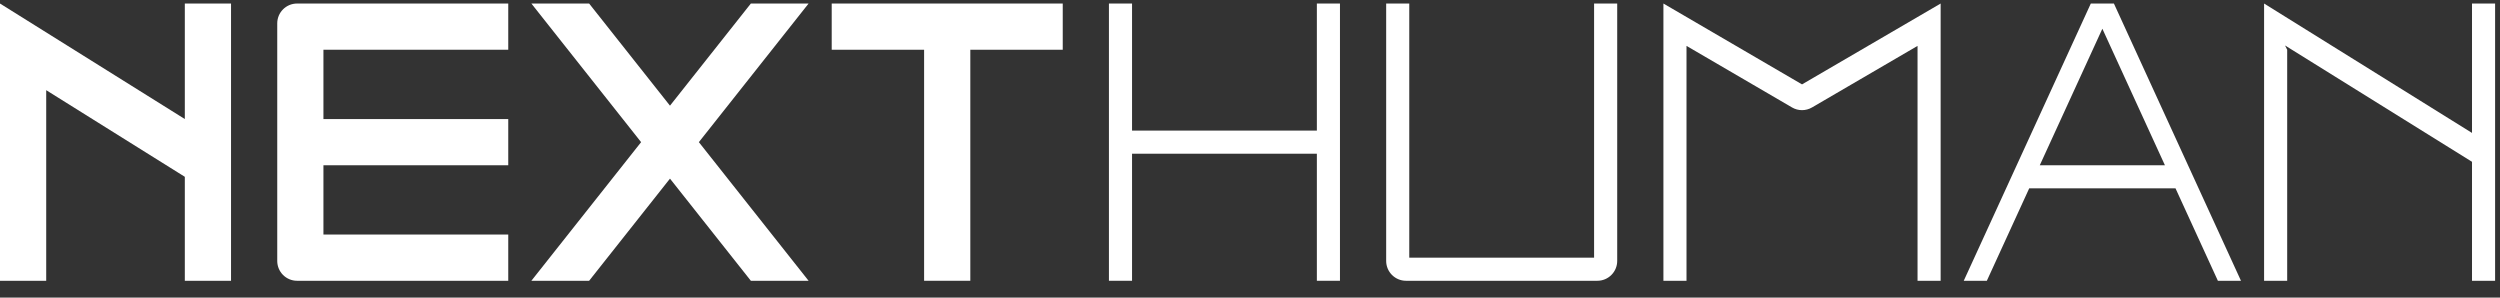 <svg width="126" height="15" viewBox="0 0 126 15" fill="none" xmlns="http://www.w3.org/2000/svg">
<rect x="0" y="0" width="126" height="15" fill="#333333" stroke="none"/>
<path fill-rule="evenodd" clip-rule="evenodd" d="M2.329 4.545V14.151H0V3.089V0.178L9.315 6V0.178H11.644V14.151H9.315V8.911L2.329 4.545Z" fill="white"/>
<path fill-rule="evenodd" clip-rule="evenodd" d="M115.166 2.291L115.274 2.507V14.151H114.11V1.634V0.178L124.589 6.699V0.178H125.753V14.151H124.589V8.154L115.166 2.291Z" fill="white"/>
<path fill-rule="evenodd" clip-rule="evenodd" d="M13.973 1.178C13.973 0.626 14.42 0.178 14.973 0.178H25.616V2.507H16.301V6H25.616V8.329H16.301V11.822H25.616V14.151H14.973C14.42 14.151 13.973 13.703 13.973 13.151V1.178Z" fill="white"/>
<path fill-rule="evenodd" clip-rule="evenodd" d="M46.575 0.178H41.918V2.507H46.575V14.151H48.904V2.507H53.562V0.178H48.904H46.575Z" fill="white"/>
<path fill-rule="evenodd" clip-rule="evenodd" d="M55.89 0.178H57.055V6.582H66.37V0.178H67.534V6.582V7.747V14.151H66.37V7.747H57.055V14.151H55.89V7.747V6.582V0.178Z" fill="white"/>
<path fill-rule="evenodd" clip-rule="evenodd" d="M112.945 14.151L106.541 0.178H105.377L98.973 14.151H100.137L102.272 9.493H109.646L111.781 14.151H112.945ZM109.112 8.329L105.959 1.448L102.805 8.329H109.112Z" fill="white"/>
<path fill-rule="evenodd" clip-rule="evenodd" d="M71.027 0.178H69.863V13.151C69.863 13.703 70.311 14.151 70.863 14.151H80.507C81.059 14.151 81.507 13.703 81.507 13.151V0.178H80.342V12.986H71.027V0.178Z" fill="white"/>
<path fill-rule="evenodd" clip-rule="evenodd" d="M83.836 1.634V0.178L90.822 4.253L97.808 0.178V1.634V14.151H96.644V2.313L91.326 5.415C91.014 5.597 90.629 5.597 90.318 5.415L85 2.313V14.151H83.836V1.634Z" fill="white"/>
<path fill-rule="evenodd" clip-rule="evenodd" d="M29.692 0.178H26.781L32.312 7.164L26.781 14.151H29.692L33.767 9.003L37.843 14.151H40.753L35.223 7.164L40.753 0.178H37.843L33.767 5.326L29.692 0.178Z" fill="white"/>
</svg>
